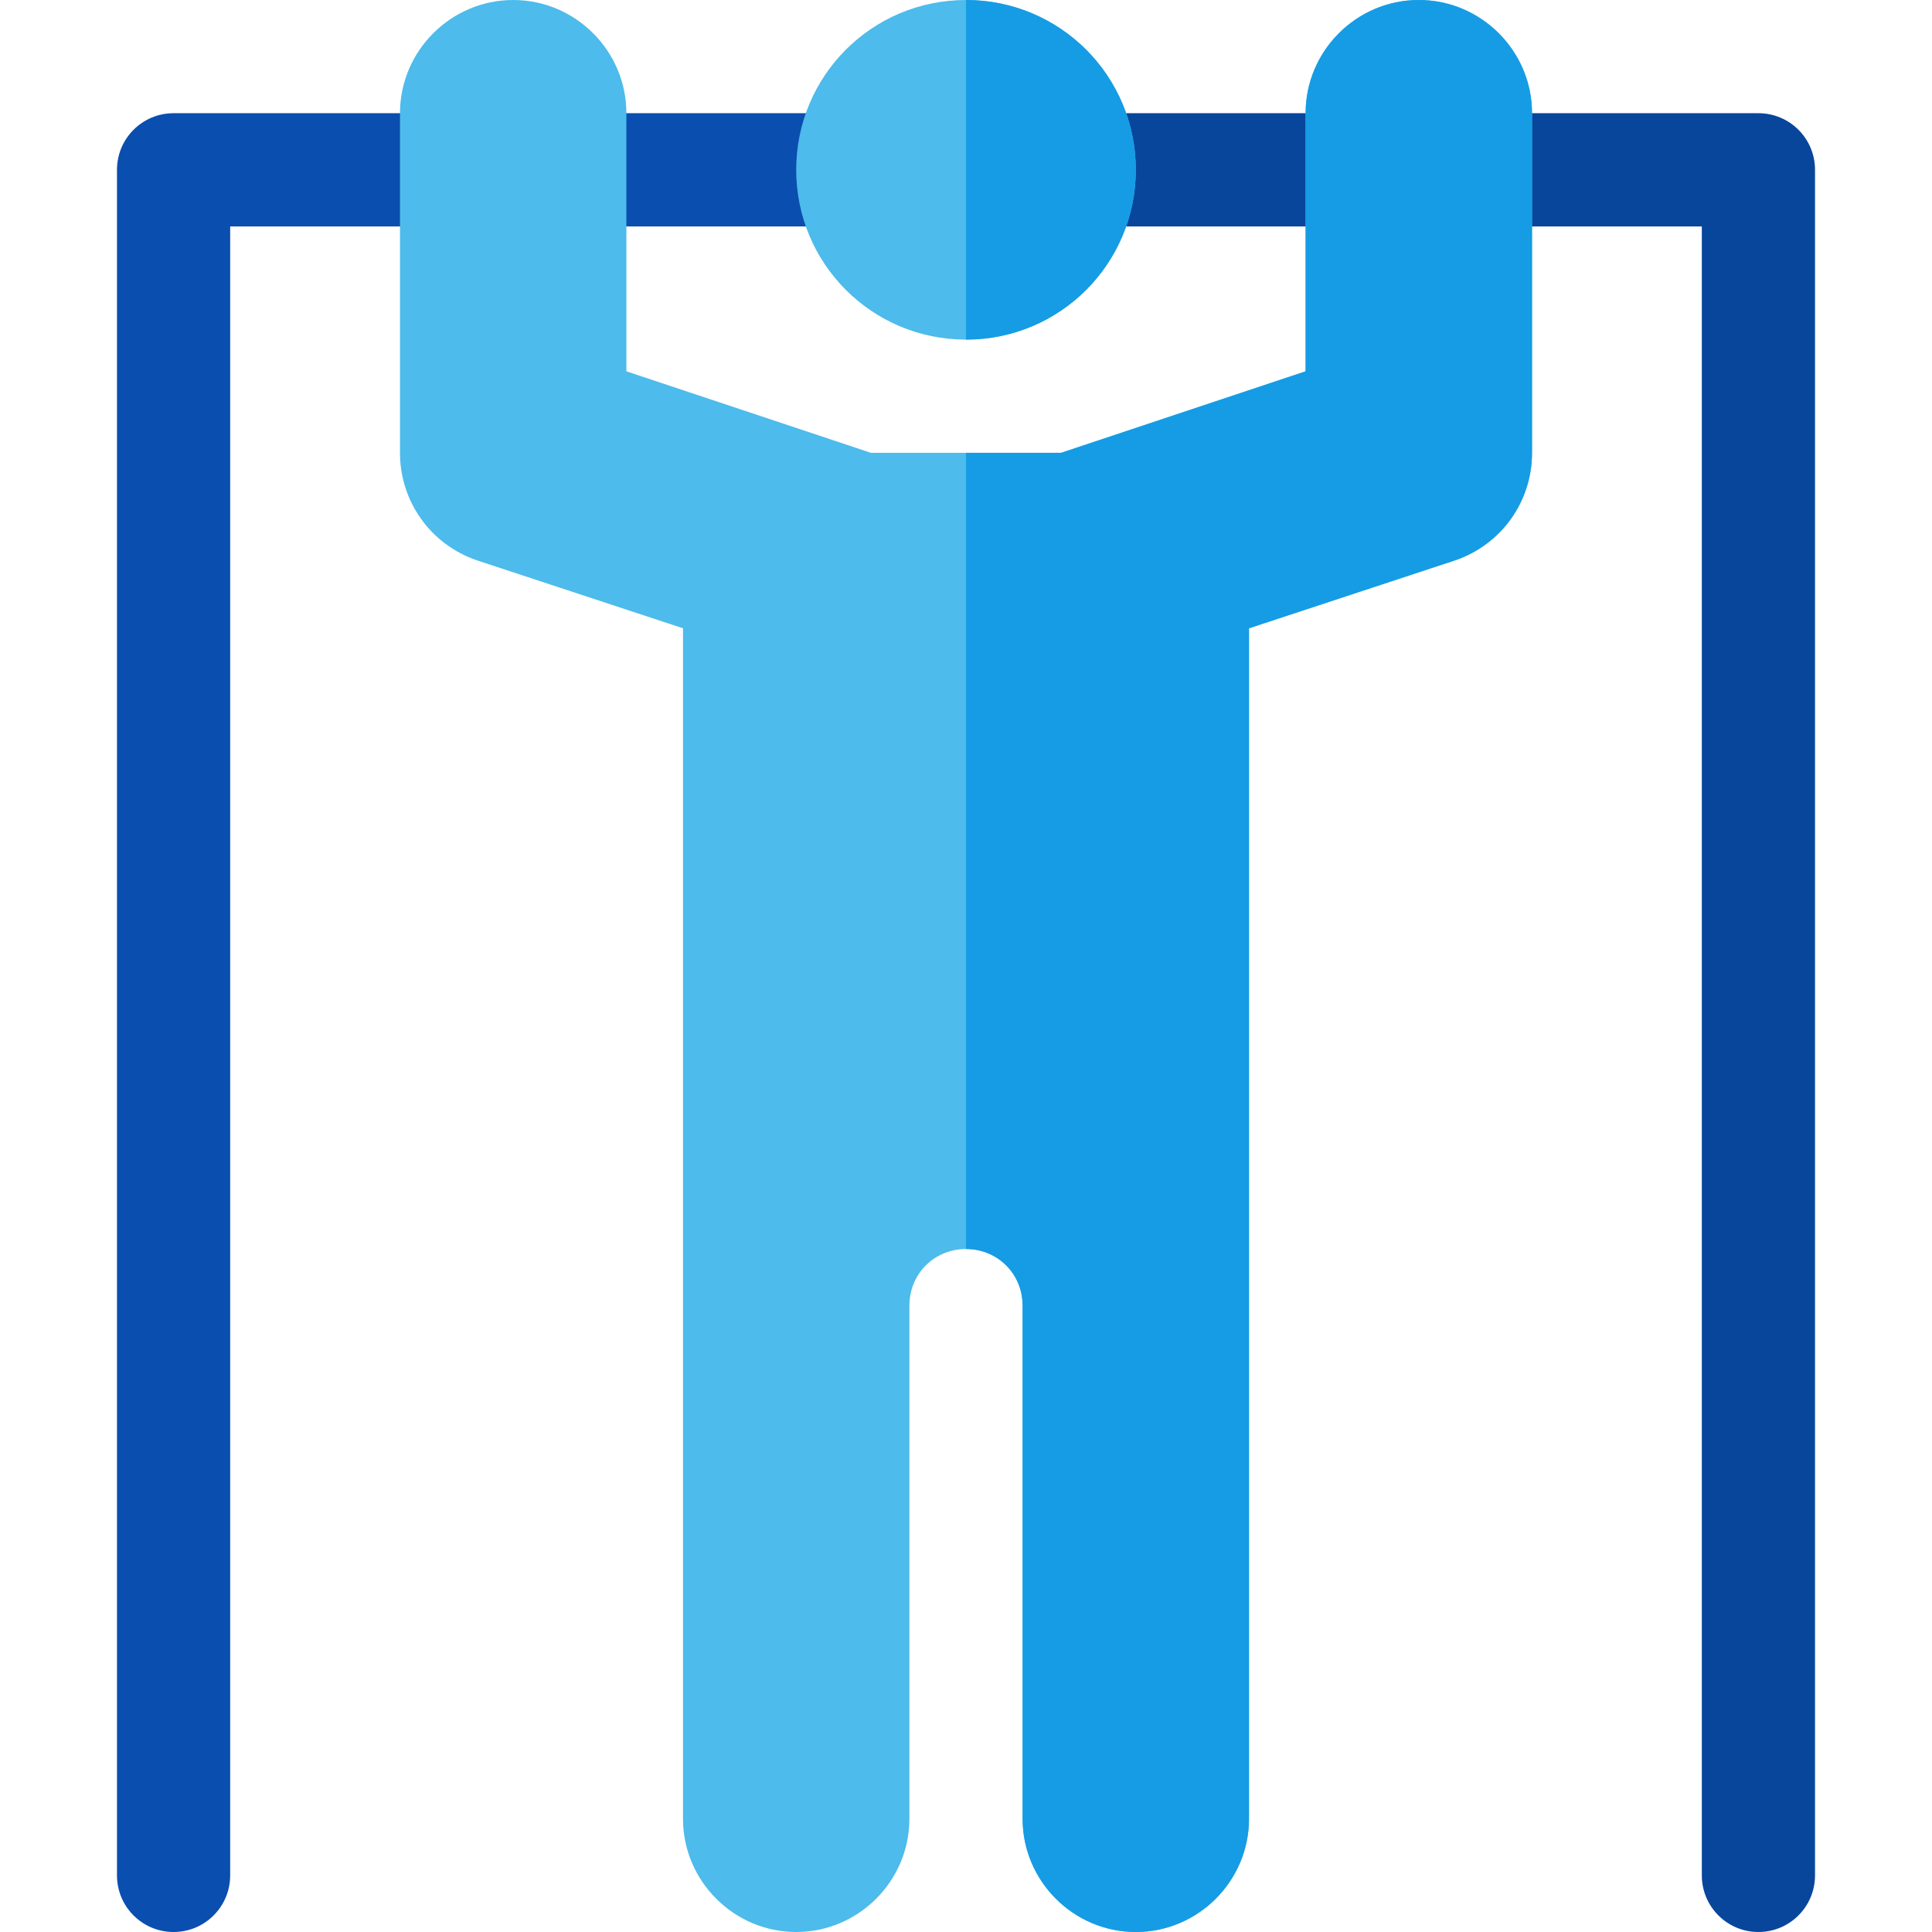 <?xml version="1.0" encoding="iso-8859-1"?>
<!-- Generator: Adobe Illustrator 19.0.0, SVG Export Plug-In . SVG Version: 6.00 Build 0)  -->
<svg version="1.1" id="Capa_1" xmlns="http://www.w3.org/2000/svg" xmlns:xlink="http://www.w3.org/1999/xlink" x="0px" y="0px"
	 viewBox="0 0 512 512" style="enable-background:new 0 0 512 512;" xml:space="preserve">
<path style="fill:#08469C;" d="M466,30c-63.267,0-105.387,0-167.563,0c-8.291,0-15,6.709-15,15s6.709,15,15,15
	c85.172,0,63.332,0,152.563,0v437c0,8.291,6.709,15,15,15s15-6.709,15-15V45C481,36.709,474.291,30,466,30z"/>
<path style="fill:#0A4EAF;" d="M213.563,30C151.219,30,109.348,30,46,30c-8.291,0-15,6.709-15,15v452c0,8.291,6.709,15,15,15
	s15-6.709,15-15V60c89.186,0,67.413,0,152.563,0c8.291,0,15-6.709,15-15S221.854,30,213.563,30z"/>
<path style="fill:#4DBBEB;" d="M406,30v90c0,12.9-8.101,24.3-20.4,28.5l-54.6,18V482c0,16.5-13.5,30-30,30s-30-13.5-30-30V346
	c0-8.401-6.599-15-15-15s-15,6.599-15,15c0,48.6,0,27.1,0,136c0,16.5-13.5,30-30,30s-30-13.5-30-30V166.5l-54.6-18
	c-12.299-4.2-20.4-15.6-20.4-28.5V30c0-16.5,13.5-30,30-30s30,13.5,30,30v68.399L230.799,120h50.402L346,98.399V30
	c0-16.5,13.5-30,30-30S406,13.5,406,30z"/>
<path style="fill:#159CE4;" d="M406,30v90c0,12.9-8.101,24.3-20.4,28.5l-54.6,18V482c0,16.5-13.5,30-30,30s-30-13.5-30-30V346
	c0-8.401-6.599-15-15-15V120h25.201L346,98.399V30c0-16.5,13.5-30,30-30S406,13.5,406,30z"/>
<path style="fill:#4DBBEB;" d="M301,45c0,24.899-20.099,45-45,45s-45-20.101-45-45c0-24.901,20.099-45,45-45S301,20.099,301,45z"/>
<path style="fill:#159CE4;" d="M301,45c0,24.899-20.099,45-45,45V0C280.901,0,301,20.099,301,45z"/>
<g>
</g>
<g>
</g>
<g>
</g>
<g>
</g>
<g>
</g>
<g>
</g>
<g>
</g>
<g>
</g>
<g>
</g>
<g>
</g>
<g>
</g>
<g>
</g>
<g>
</g>
<g>
</g>
<g>
</g>
</svg>
